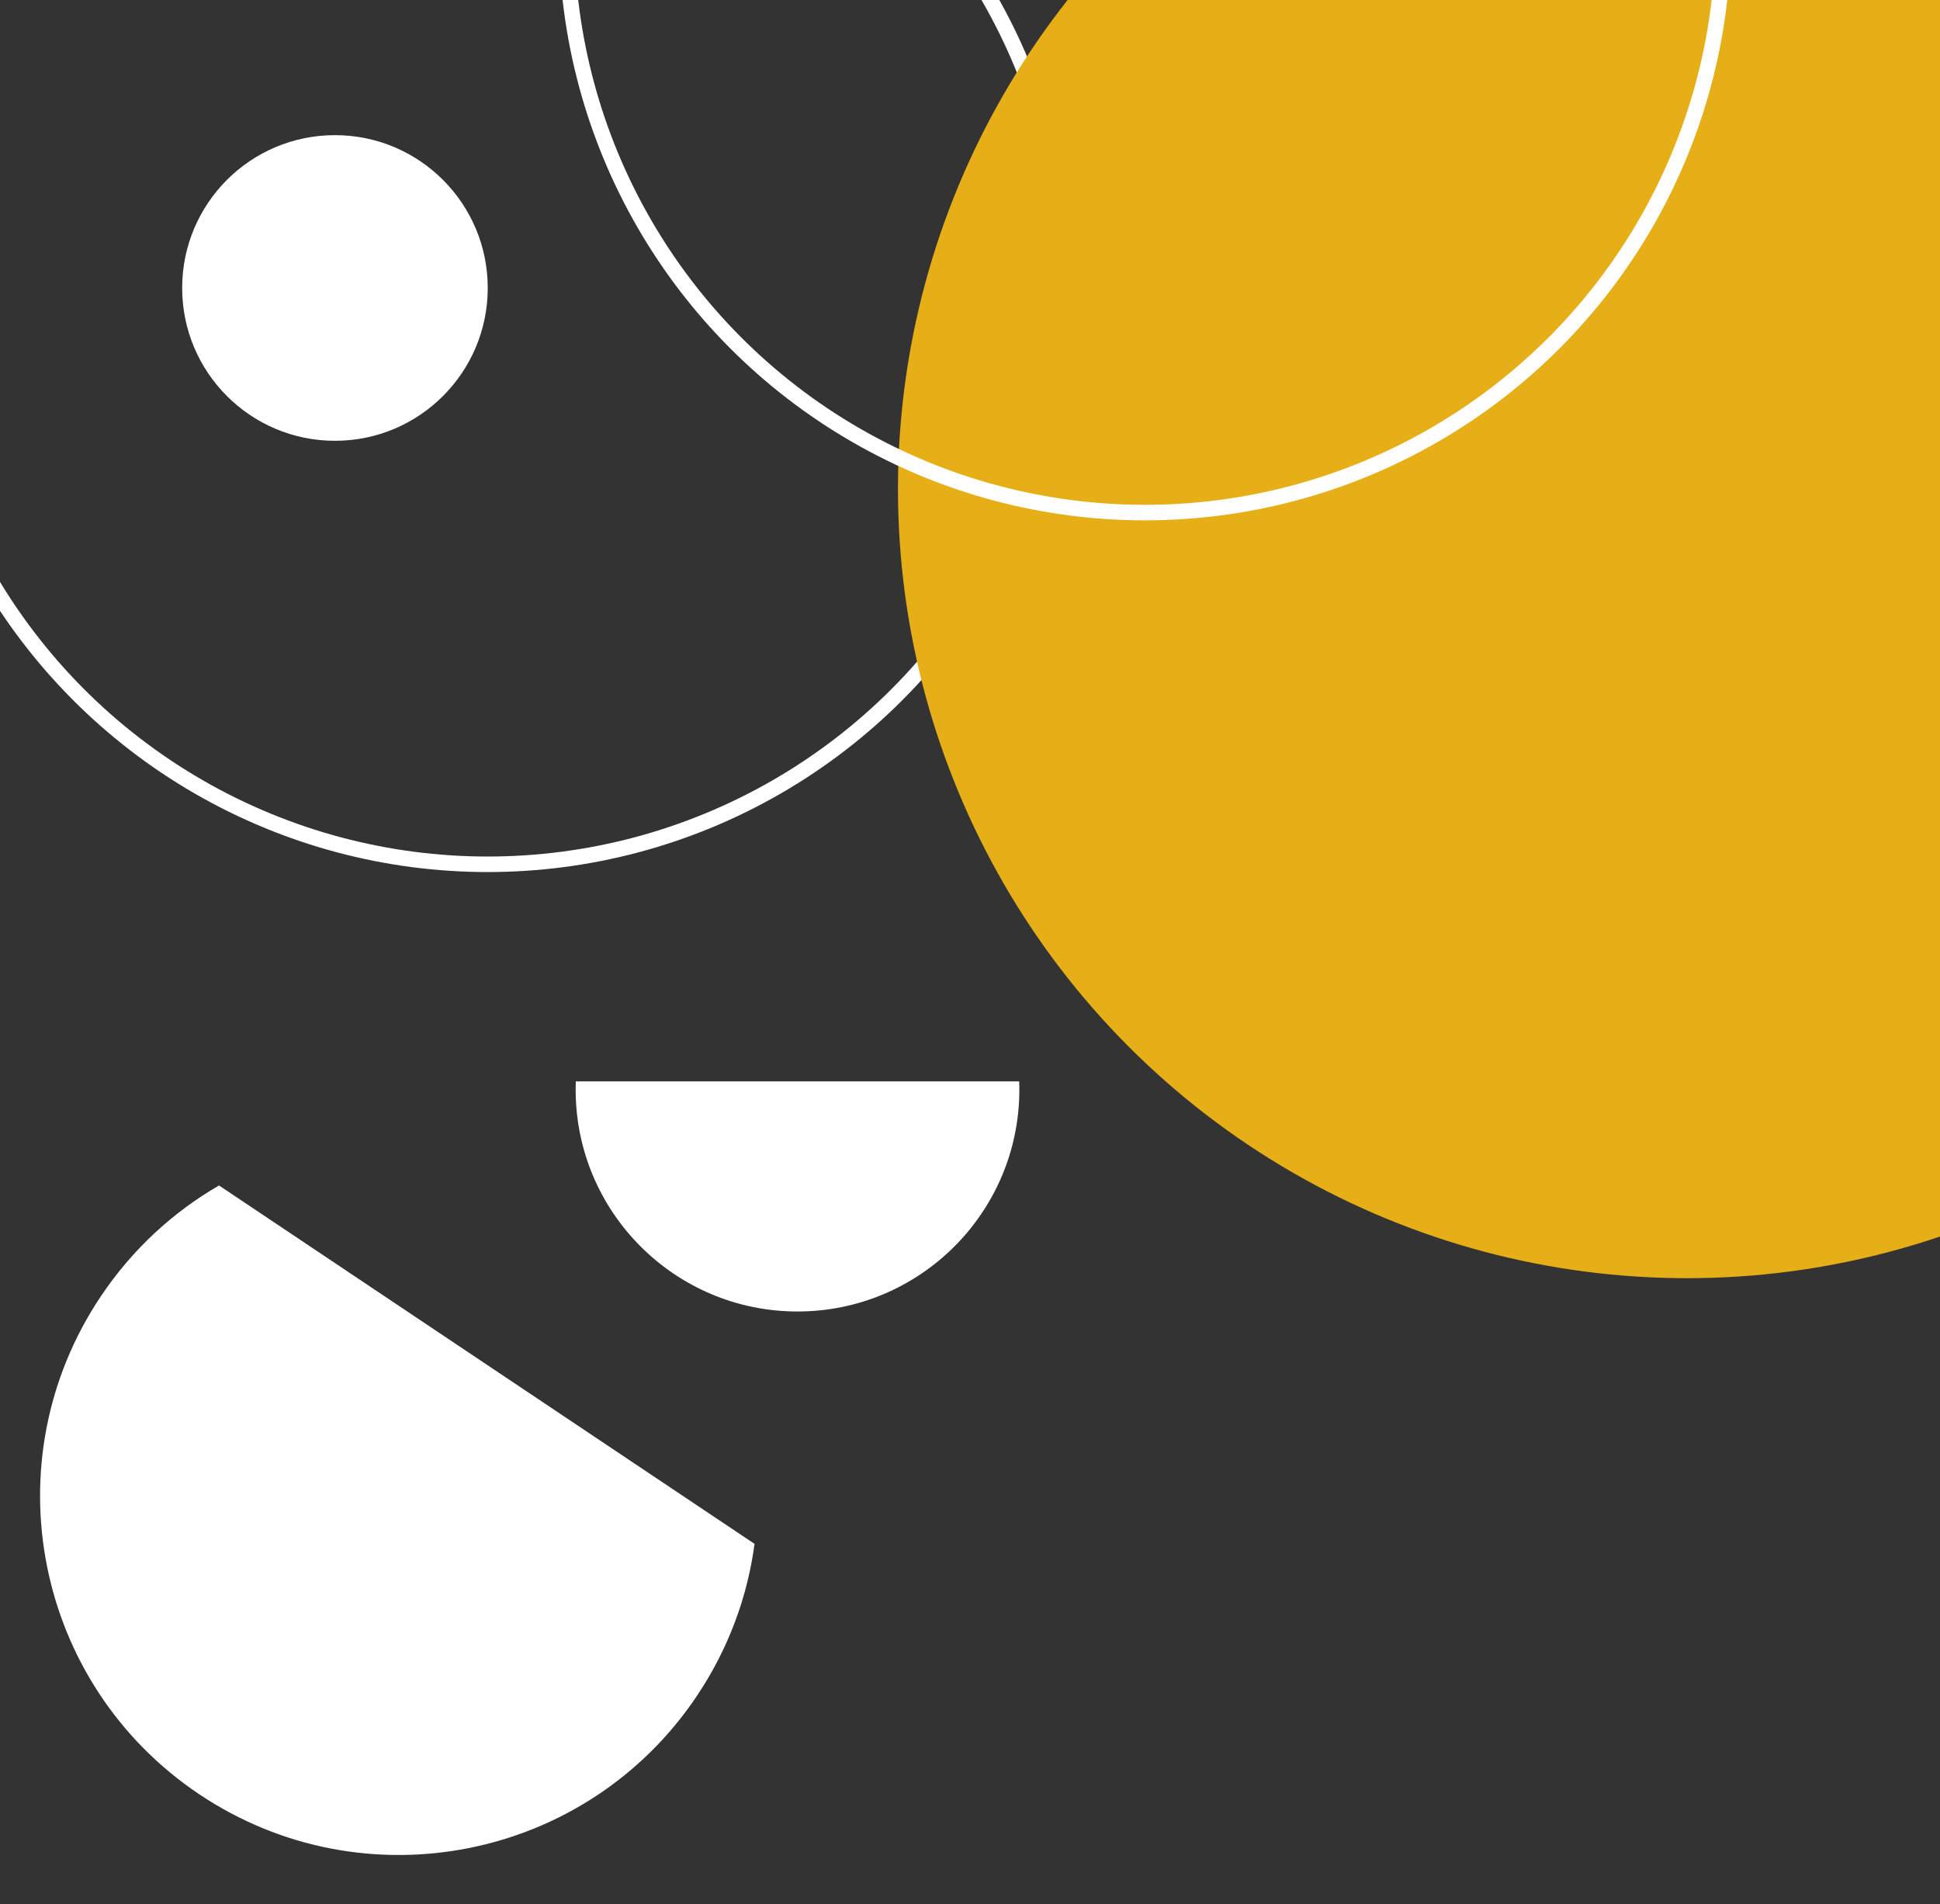 <svg xmlns="http://www.w3.org/2000/svg" xmlns:xlink="http://www.w3.org/1999/xlink" fill="none" version="1.1" width="375" height="368" viewBox="19 126 375 368"><rect x="19" y="126" width="375" height="368" fill="#333333" stroke="none"/><g style="mix-blend-mode:passthrough"><g style="mix-blend-mode:passthrough"><ellipse cx="83.746" cy="181.651" rx="29.534" ry="29.534" fill="#FFFFFF" fill-opacity="1"/></g><g style="mix-blend-mode:passthrough"><ellipse cx="113.279" cy="181.247" rx="111.779" ry="111.779" fill-opacity="0" stroke-opacity="1" stroke="#FFFFFF" fill="none" stroke-width="3"/></g><g style="mix-blend-mode:passthrough"><ellipse cx="345.097" cy="220.49" rx="152.522" ry="152.522" fill="#E6AE17" fill-opacity="1"/></g><g style="mix-blend-mode:passthrough"><ellipse cx="240.314" cy="113.279" rx="111.779" ry="111.779" fill-opacity="0" stroke-opacity="1" stroke="#FFFFFF" fill="none" stroke-width="3"/></g><g style="mix-blend-mode:passthrough"><path d="M130.3,334.983C130.281,335.507,130.271,336.033,130.271,336.561C130.271,360.246,149.471,379.446,173.156,379.446C196.84,379.446,216.04,360.246,216.04,336.561C216.04,336.033,216.03,335.507,216.011,334.983L130.3,334.983Z" fill-rule="evenodd" fill="#FFFFFF" fill-opacity="1"/></g><g style="mix-blend-mode:passthrough" transform="matrix(0.831,0.556,-0.556,0.831,204.602,28.386)"><path d="M62.615,351.257C58.083,360.477,55.538,370.849,55.538,381.816C55.538,420.124,86.592,451.178,124.9,451.178C163.208,451.178,194.262,420.124,194.262,381.816C194.262,370.849,191.717,360.477,187.184,351.257L62.615,351.257Z" fill-rule="evenodd" fill="#FFFFFF" fill-opacity="1"/></g></g></svg>